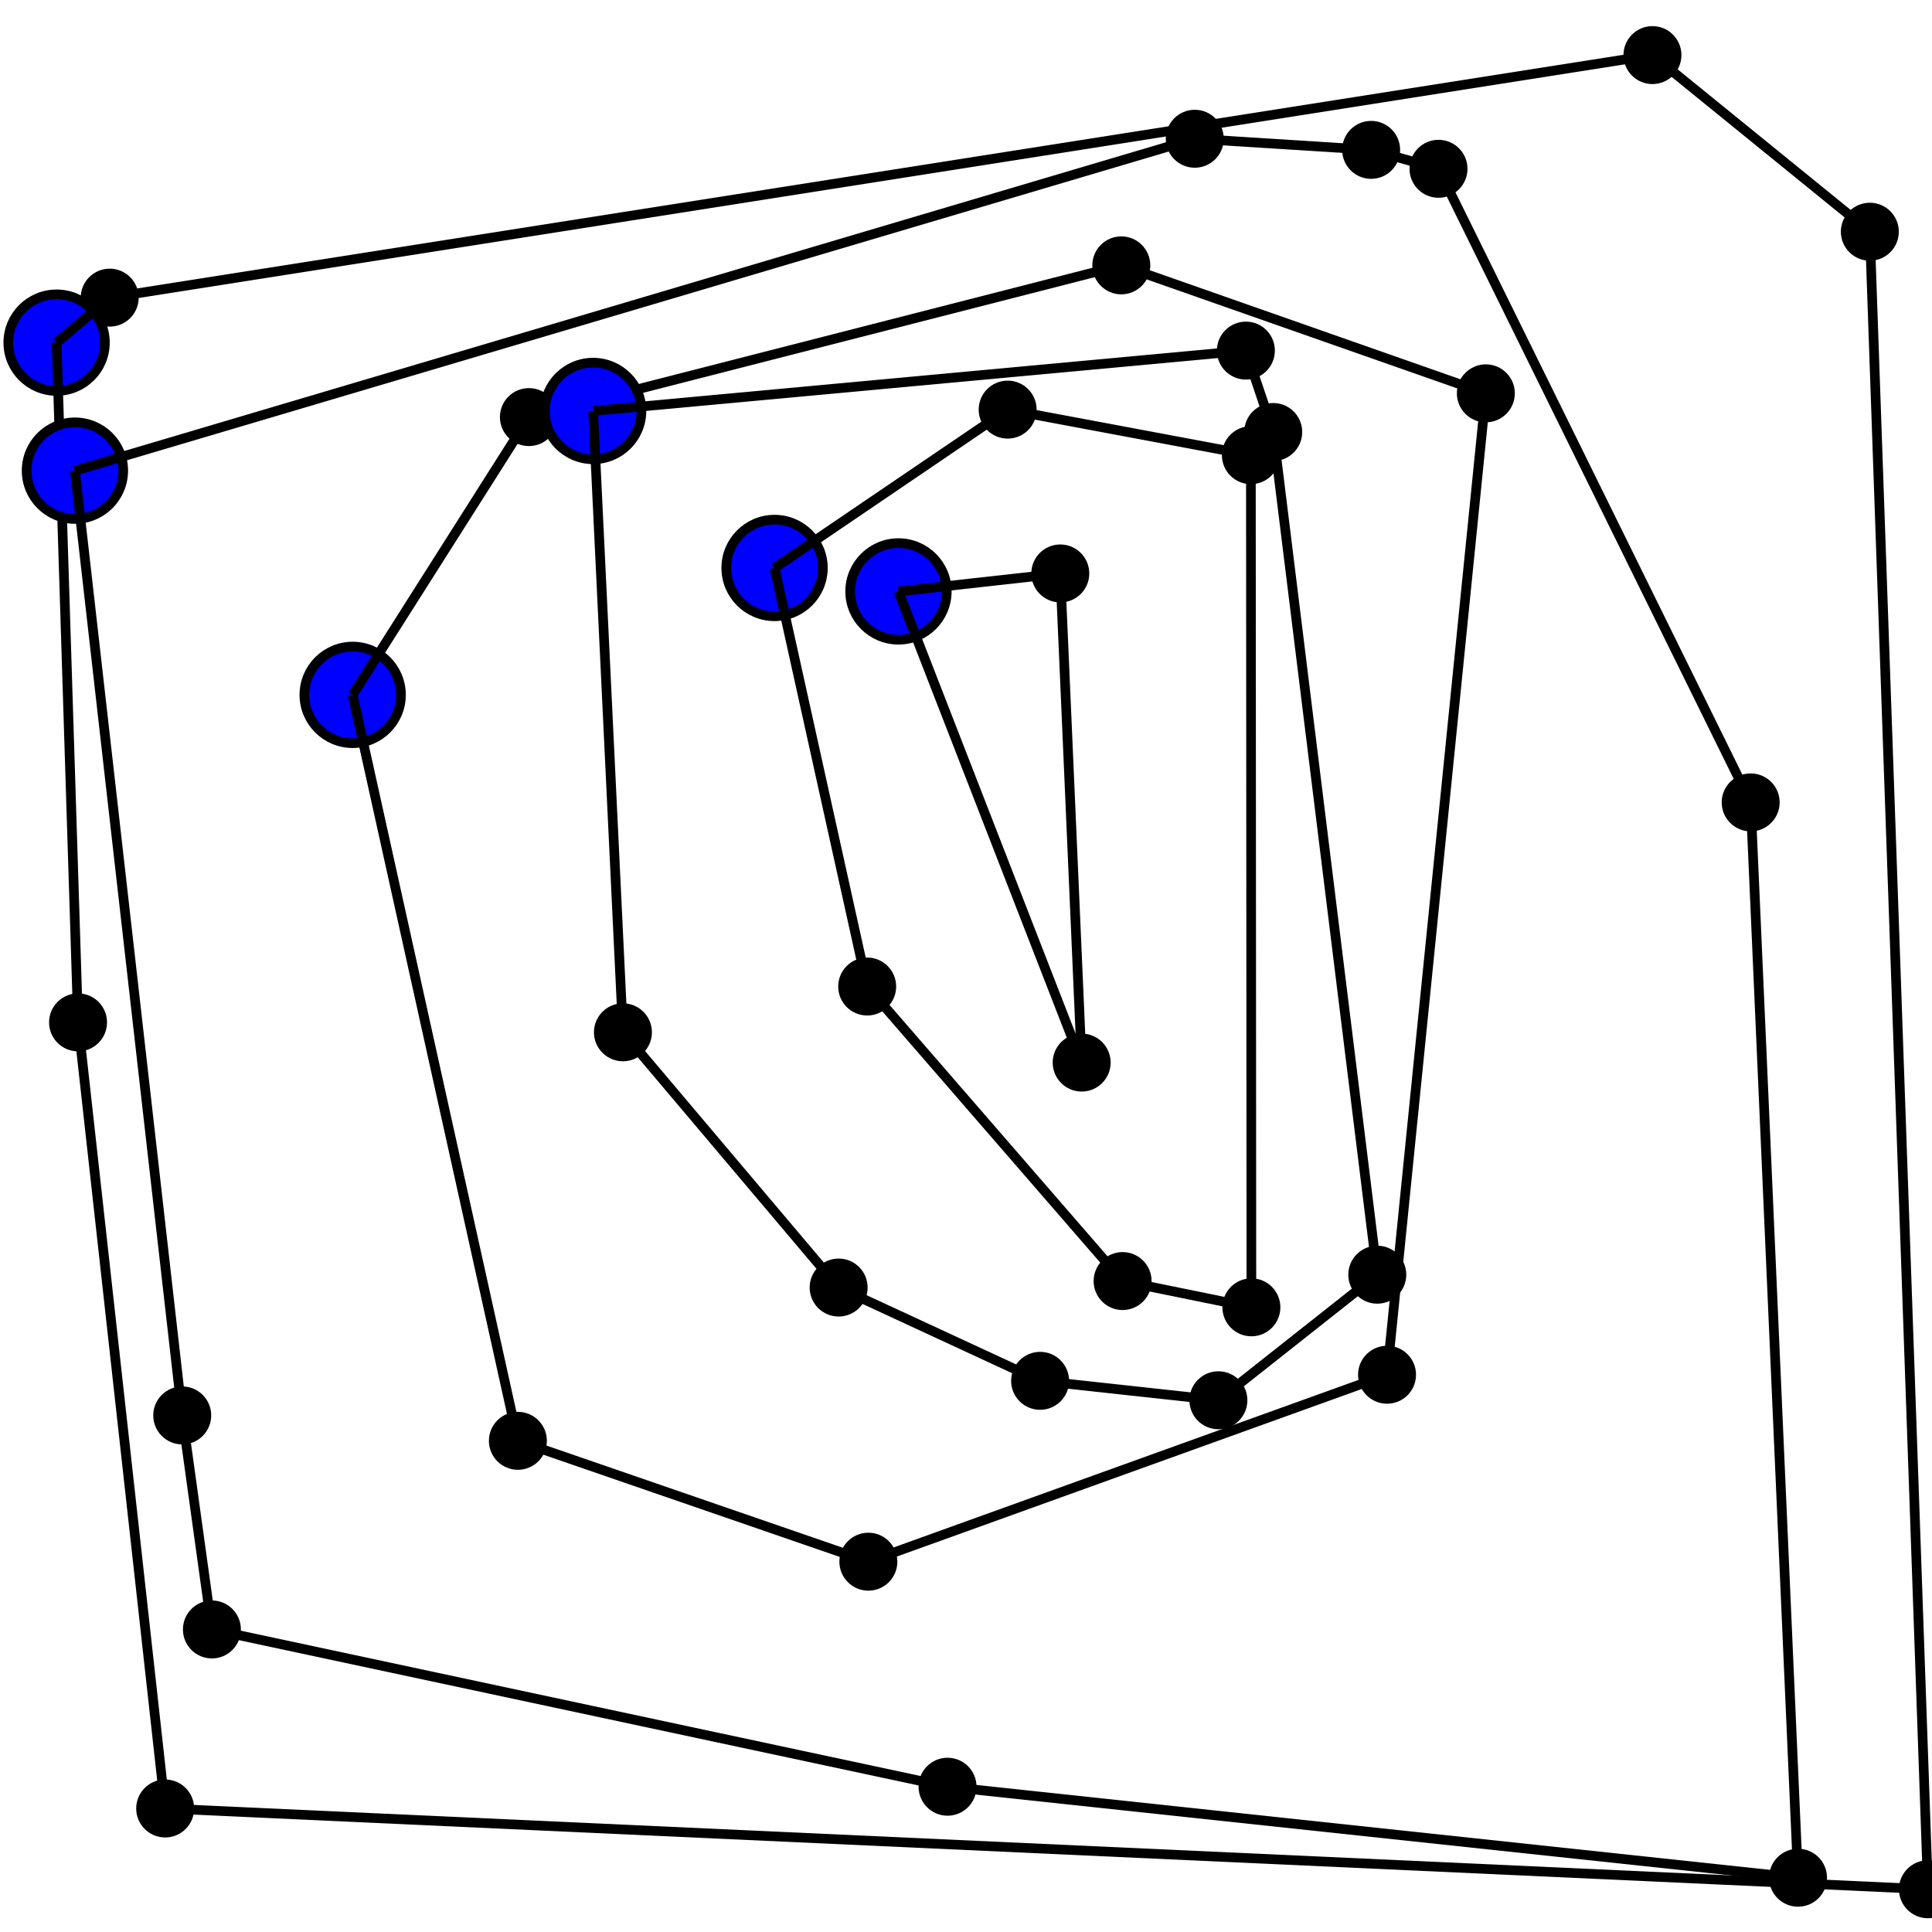 <svg version="1.1"
     baseProfile="full"
     width="400" height="400"
     xmlns="http://www.w3.org/2000/svg">
<circle cx="252.255" cy="289.911" r="5" stroke="Black" fill="Black" stroke-width="2"  />
<circle cx="16.158" cy="211.672" r="5" stroke="Black" fill="Black" stroke-width="2"  />
<circle cx="15.512" cy="97.444" r="5" stroke="Black" fill="Black" stroke-width="2"  />
<circle cx="232.155" cy="54.94" r="5" stroke="Black" fill="Black" stroke-width="2"  />
<circle cx="43.874" cy="337.361" r="5" stroke="Black" fill="Black" stroke-width="2"  />
<circle cx="219.521" cy="118.726" r="5" stroke="Black" fill="Black" stroke-width="2"  />
<circle cx="372.265" cy="388.763" r="5" stroke="Black" fill="Black" stroke-width="2"  />
<circle cx="173.63" cy="266.573" r="5" stroke="Black" fill="Black" stroke-width="2"  />
<circle cx="128.971" cy="213.726" r="5" stroke="Black" fill="Black" stroke-width="2"  />
<circle cx="215.342" cy="285.887" r="5" stroke="Black" fill="Black" stroke-width="2"  />
<circle cx="287.171" cy="284.626" r="5" stroke="Black" fill="Black" stroke-width="2"  />
<circle cx="307.63" cy="81.436" r="5" stroke="Black" fill="Black" stroke-width="2"  />
<circle cx="257.946" cy="72.588" r="5" stroke="Black" fill="Black" stroke-width="2"  />
<circle cx="22.711" cy="61.623" r="5" stroke="Black" fill="Black" stroke-width="2"  />
<circle cx="232.424" cy="265.23" r="5" stroke="Black" fill="Black" stroke-width="2"  />
<circle cx="259.087" cy="270.668" r="5" stroke="Black" fill="Black" stroke-width="2"  />
<circle cx="109.503" cy="86.354" r="5" stroke="Black" fill="Black" stroke-width="2"  />
<circle cx="258.982" cy="94.241" r="5" stroke="Black" fill="Black" stroke-width="2"  />
<circle cx="399.159" cy="391.153" r="5" stroke="Black" fill="Black" stroke-width="2"  />
<circle cx="196.178" cy="369.922" r="5" stroke="Black" fill="Black" stroke-width="2"  />
<circle cx="342.123" cy="11.407" r="5" stroke="Black" fill="Black" stroke-width="2"  />
<circle cx="283.879" cy="31.029" r="5" stroke="Black" fill="Black" stroke-width="2"  />
<circle cx="34.197" cy="374.427" r="5" stroke="Black" fill="Black" stroke-width="2"  />
<circle cx="11.72" cy="70.942" r="5" stroke="Black" fill="Black" stroke-width="2"  />
<circle cx="73.018" cy="143.866" r="5" stroke="Black" fill="Black" stroke-width="2"  />
<circle cx="37.729" cy="293.05" r="5" stroke="Black" fill="Black" stroke-width="2"  />
<circle cx="160.365" cy="117.59" r="5" stroke="Black" fill="Black" stroke-width="2"  />
<circle cx="387.129" cy="47.973" r="5" stroke="Black" fill="Black" stroke-width="2"  />
<circle cx="285.152" cy="263.912" r="5" stroke="Black" fill="Black" stroke-width="2"  />
<circle cx="208.626" cy="84.807" r="5" stroke="Black" fill="Black" stroke-width="2"  />
<circle cx="179.539" cy="204.249" r="5" stroke="Black" fill="Black" stroke-width="2"  />
<circle cx="107.223" cy="298.306" r="5" stroke="Black" fill="Black" stroke-width="2"  />
<circle cx="186.017" cy="122.446" r="5" stroke="Black" fill="Black" stroke-width="2"  />
<circle cx="263.609" cy="89.444" r="5" stroke="Black" fill="Black" stroke-width="2"  />
<circle cx="297.826" cy="34.948" r="5" stroke="Black" fill="Black" stroke-width="2"  />
<circle cx="247.363" cy="28.726" r="5" stroke="Black" fill="Black" stroke-width="2"  />
<circle cx="122.802" cy="85.085" r="5" stroke="Black" fill="Black" stroke-width="2"  />
<circle cx="223.947" cy="219.996" r="5" stroke="Black" fill="Black" stroke-width="2"  />
<circle cx="179.786" cy="323.33" r="5" stroke="Black" fill="Black" stroke-width="2"  />
<circle cx="362.458" cy="166.128" r="5" stroke="Black" fill="Black" stroke-width="2"  />
<circle cx="11.72" cy="70.942" r="10" stroke="Black" fill="Blue" stroke-width="2"  />
<line x1="11.72" y1="70.942"  x2="16.158" y2="211.672" stroke="Black" stroke-width="2"/>
<line x1="16.158" y1="211.672"  x2="34.197" y2="374.427" stroke="Black" stroke-width="2"/>
<line x1="34.197" y1="374.427"  x2="399.159" y2="391.153" stroke="Black" stroke-width="2"/>
<line x1="399.159" y1="391.153"  x2="399.159" y2="391.153" stroke="Black" stroke-width="2"/>
<line x1="399.159" y1="391.153"  x2="399.159" y2="391.153" stroke="Black" stroke-width="2"/>
<line x1="399.159" y1="391.153"  x2="399.159" y2="391.153" stroke="Black" stroke-width="2"/>
<line x1="399.159" y1="391.153"  x2="399.159" y2="391.153" stroke="Black" stroke-width="2"/>
<line x1="399.159" y1="391.153"  x2="399.159" y2="391.153" stroke="Black" stroke-width="2"/>
<line x1="399.159" y1="391.153"  x2="399.159" y2="391.153" stroke="Black" stroke-width="2"/>
<line x1="399.159" y1="391.153"  x2="399.159" y2="391.153" stroke="Black" stroke-width="2"/>
<line x1="399.159" y1="391.153"  x2="399.159" y2="391.153" stroke="Black" stroke-width="2"/>
<line x1="399.159" y1="391.153"  x2="399.159" y2="391.153" stroke="Black" stroke-width="2"/>
<line x1="399.159" y1="391.153"  x2="399.159" y2="391.153" stroke="Black" stroke-width="2"/>
<line x1="399.159" y1="391.153"  x2="399.159" y2="391.153" stroke="Black" stroke-width="2"/>
<line x1="399.159" y1="391.153"  x2="399.159" y2="391.153" stroke="Black" stroke-width="2"/>
<line x1="399.159" y1="391.153"  x2="399.159" y2="391.153" stroke="Black" stroke-width="2"/>
<line x1="399.159" y1="391.153"  x2="399.159" y2="391.153" stroke="Black" stroke-width="2"/>
<line x1="399.159" y1="391.153"  x2="399.159" y2="391.153" stroke="Black" stroke-width="2"/>
<line x1="399.159" y1="391.153"  x2="399.159" y2="391.153" stroke="Black" stroke-width="2"/>
<line x1="399.159" y1="391.153"  x2="399.159" y2="391.153" stroke="Black" stroke-width="2"/>
<line x1="399.159" y1="391.153"  x2="399.159" y2="391.153" stroke="Black" stroke-width="2"/>
<line x1="399.159" y1="391.153"  x2="399.159" y2="391.153" stroke="Black" stroke-width="2"/>
<line x1="399.159" y1="391.153"  x2="399.159" y2="391.153" stroke="Black" stroke-width="2"/>
<line x1="399.159" y1="391.153"  x2="399.159" y2="391.153" stroke="Black" stroke-width="2"/>
<line x1="399.159" y1="391.153"  x2="399.159" y2="391.153" stroke="Black" stroke-width="2"/>
<line x1="399.159" y1="391.153"  x2="399.159" y2="391.153" stroke="Black" stroke-width="2"/>
<line x1="399.159" y1="391.153"  x2="399.159" y2="391.153" stroke="Black" stroke-width="2"/>
<line x1="399.159" y1="391.153"  x2="399.159" y2="391.153" stroke="Black" stroke-width="2"/>
<line x1="399.159" y1="391.153"  x2="399.159" y2="391.153" stroke="Black" stroke-width="2"/>
<line x1="399.159" y1="391.153"  x2="399.159" y2="391.153" stroke="Black" stroke-width="2"/>
<line x1="399.159" y1="391.153"  x2="399.159" y2="391.153" stroke="Black" stroke-width="2"/>
<line x1="399.159" y1="391.153"  x2="399.159" y2="391.153" stroke="Black" stroke-width="2"/>
<line x1="399.159" y1="391.153"  x2="399.159" y2="391.153" stroke="Black" stroke-width="2"/>
<line x1="399.159" y1="391.153"  x2="399.159" y2="391.153" stroke="Black" stroke-width="2"/>
<line x1="399.159" y1="391.153"  x2="399.159" y2="391.153" stroke="Black" stroke-width="2"/>
<line x1="399.159" y1="391.153"  x2="399.159" y2="391.153" stroke="Black" stroke-width="2"/>
<line x1="399.159" y1="391.153"  x2="399.159" y2="391.153" stroke="Black" stroke-width="2"/>
<line x1="399.159" y1="391.153"  x2="399.159" y2="391.153" stroke="Black" stroke-width="2"/>
<line x1="399.159" y1="391.153"  x2="399.159" y2="391.153" stroke="Black" stroke-width="2"/>
<line x1="399.159" y1="391.153"  x2="399.159" y2="391.153" stroke="Black" stroke-width="2"/>
<line x1="399.159" y1="391.153"  x2="399.159" y2="391.153" stroke="Black" stroke-width="2"/>
<line x1="399.159" y1="391.153"  x2="399.159" y2="391.153" stroke="Black" stroke-width="2"/>
<line x1="399.159" y1="391.153"  x2="399.159" y2="391.153" stroke="Black" stroke-width="2"/>
<line x1="399.159" y1="391.153"  x2="399.159" y2="391.153" stroke="Black" stroke-width="2"/>
<line x1="399.159" y1="391.153"  x2="399.159" y2="391.153" stroke="Black" stroke-width="2"/>
<line x1="399.159" y1="391.153"  x2="399.159" y2="391.153" stroke="Black" stroke-width="2"/>
<line x1="399.159" y1="391.153"  x2="399.159" y2="391.153" stroke="Black" stroke-width="2"/>
<line x1="399.159" y1="391.153"  x2="399.159" y2="391.153" stroke="Black" stroke-width="2"/>
<line x1="399.159" y1="391.153"  x2="399.159" y2="391.153" stroke="Black" stroke-width="2"/>
<line x1="399.159" y1="391.153"  x2="399.159" y2="391.153" stroke="Black" stroke-width="2"/>
<line x1="399.159" y1="391.153"  x2="399.159" y2="391.153" stroke="Black" stroke-width="2"/>
<line x1="399.159" y1="391.153"  x2="399.159" y2="391.153" stroke="Black" stroke-width="2"/>
<line x1="399.159" y1="391.153"  x2="399.159" y2="391.153" stroke="Black" stroke-width="2"/>
<line x1="399.159" y1="391.153"  x2="399.159" y2="391.153" stroke="Black" stroke-width="2"/>
<line x1="399.159" y1="391.153"  x2="399.159" y2="391.153" stroke="Black" stroke-width="2"/>
<line x1="399.159" y1="391.153"  x2="399.159" y2="391.153" stroke="Black" stroke-width="2"/>
<line x1="399.159" y1="391.153"  x2="399.159" y2="391.153" stroke="Black" stroke-width="2"/>
<line x1="399.159" y1="391.153"  x2="399.159" y2="391.153" stroke="Black" stroke-width="2"/>
<line x1="399.159" y1="391.153"  x2="399.159" y2="391.153" stroke="Black" stroke-width="2"/>
<line x1="399.159" y1="391.153"  x2="399.159" y2="391.153" stroke="Black" stroke-width="2"/>
<line x1="399.159" y1="391.153"  x2="399.159" y2="391.153" stroke="Black" stroke-width="2"/>
<line x1="399.159" y1="391.153"  x2="399.159" y2="391.153" stroke="Black" stroke-width="2"/>
<line x1="399.159" y1="391.153"  x2="399.159" y2="391.153" stroke="Black" stroke-width="2"/>
<line x1="399.159" y1="391.153"  x2="399.159" y2="391.153" stroke="Black" stroke-width="2"/>
<line x1="399.159" y1="391.153"  x2="399.159" y2="391.153" stroke="Black" stroke-width="2"/>
<line x1="399.159" y1="391.153"  x2="399.159" y2="391.153" stroke="Black" stroke-width="2"/>
<line x1="399.159" y1="391.153"  x2="399.159" y2="391.153" stroke="Black" stroke-width="2"/>
<line x1="399.159" y1="391.153"  x2="399.159" y2="391.153" stroke="Black" stroke-width="2"/>
<line x1="399.159" y1="391.153"  x2="399.159" y2="391.153" stroke="Black" stroke-width="2"/>
<line x1="399.159" y1="391.153"  x2="399.159" y2="391.153" stroke="Black" stroke-width="2"/>
<line x1="399.159" y1="391.153"  x2="399.159" y2="391.153" stroke="Black" stroke-width="2"/>
<line x1="399.159" y1="391.153"  x2="399.159" y2="391.153" stroke="Black" stroke-width="2"/>
<line x1="399.159" y1="391.153"  x2="399.159" y2="391.153" stroke="Black" stroke-width="2"/>
<line x1="399.159" y1="391.153"  x2="399.159" y2="391.153" stroke="Black" stroke-width="2"/>
<line x1="399.159" y1="391.153"  x2="399.159" y2="391.153" stroke="Black" stroke-width="2"/>
<line x1="399.159" y1="391.153"  x2="399.159" y2="391.153" stroke="Black" stroke-width="2"/>
<line x1="399.159" y1="391.153"  x2="399.159" y2="391.153" stroke="Black" stroke-width="2"/>
<line x1="399.159" y1="391.153"  x2="387.129" y2="47.973" stroke="Black" stroke-width="2"/>
<line x1="387.129" y1="47.973"  x2="342.123" y2="11.407" stroke="Black" stroke-width="2"/>
<line x1="342.123" y1="11.407"  x2="342.123" y2="11.407" stroke="Black" stroke-width="2"/>
<line x1="342.123" y1="11.407"  x2="342.123" y2="11.407" stroke="Black" stroke-width="2"/>
<line x1="342.123" y1="11.407"  x2="342.123" y2="11.407" stroke="Black" stroke-width="2"/>
<line x1="342.123" y1="11.407"  x2="342.123" y2="11.407" stroke="Black" stroke-width="2"/>
<line x1="342.123" y1="11.407"  x2="342.123" y2="11.407" stroke="Black" stroke-width="2"/>
<line x1="342.123" y1="11.407"  x2="342.123" y2="11.407" stroke="Black" stroke-width="2"/>
<line x1="342.123" y1="11.407"  x2="342.123" y2="11.407" stroke="Black" stroke-width="2"/>
<line x1="342.123" y1="11.407"  x2="342.123" y2="11.407" stroke="Black" stroke-width="2"/>
<line x1="342.123" y1="11.407"  x2="342.123" y2="11.407" stroke="Black" stroke-width="2"/>
<line x1="342.123" y1="11.407"  x2="342.123" y2="11.407" stroke="Black" stroke-width="2"/>
<line x1="342.123" y1="11.407"  x2="342.123" y2="11.407" stroke="Black" stroke-width="2"/>
<line x1="342.123" y1="11.407"  x2="342.123" y2="11.407" stroke="Black" stroke-width="2"/>
<line x1="342.123" y1="11.407"  x2="342.123" y2="11.407" stroke="Black" stroke-width="2"/>
<line x1="342.123" y1="11.407"  x2="342.123" y2="11.407" stroke="Black" stroke-width="2"/>
<line x1="342.123" y1="11.407"  x2="342.123" y2="11.407" stroke="Black" stroke-width="2"/>
<line x1="342.123" y1="11.407"  x2="342.123" y2="11.407" stroke="Black" stroke-width="2"/>
<line x1="342.123" y1="11.407"  x2="342.123" y2="11.407" stroke="Black" stroke-width="2"/>
<line x1="342.123" y1="11.407"  x2="342.123" y2="11.407" stroke="Black" stroke-width="2"/>
<line x1="342.123" y1="11.407"  x2="342.123" y2="11.407" stroke="Black" stroke-width="2"/>
<line x1="342.123" y1="11.407"  x2="342.123" y2="11.407" stroke="Black" stroke-width="2"/>
<line x1="342.123" y1="11.407"  x2="342.123" y2="11.407" stroke="Black" stroke-width="2"/>
<line x1="342.123" y1="11.407"  x2="342.123" y2="11.407" stroke="Black" stroke-width="2"/>
<line x1="342.123" y1="11.407"  x2="342.123" y2="11.407" stroke="Black" stroke-width="2"/>
<line x1="342.123" y1="11.407"  x2="342.123" y2="11.407" stroke="Black" stroke-width="2"/>
<line x1="342.123" y1="11.407"  x2="342.123" y2="11.407" stroke="Black" stroke-width="2"/>
<line x1="342.123" y1="11.407"  x2="342.123" y2="11.407" stroke="Black" stroke-width="2"/>
<line x1="342.123" y1="11.407"  x2="342.123" y2="11.407" stroke="Black" stroke-width="2"/>
<line x1="342.123" y1="11.407"  x2="342.123" y2="11.407" stroke="Black" stroke-width="2"/>
<line x1="342.123" y1="11.407"  x2="342.123" y2="11.407" stroke="Black" stroke-width="2"/>
<line x1="342.123" y1="11.407"  x2="342.123" y2="11.407" stroke="Black" stroke-width="2"/>
<line x1="342.123" y1="11.407"  x2="342.123" y2="11.407" stroke="Black" stroke-width="2"/>
<line x1="342.123" y1="11.407"  x2="342.123" y2="11.407" stroke="Black" stroke-width="2"/>
<line x1="342.123" y1="11.407"  x2="342.123" y2="11.407" stroke="Black" stroke-width="2"/>
<line x1="342.123" y1="11.407"  x2="342.123" y2="11.407" stroke="Black" stroke-width="2"/>
<line x1="342.123" y1="11.407"  x2="342.123" y2="11.407" stroke="Black" stroke-width="2"/>
<line x1="342.123" y1="11.407"  x2="22.711" y2="61.623" stroke="Black" stroke-width="2"/>
<line x1="22.711" y1="61.623"  x2="11.72" y2="70.942" stroke="Black" stroke-width="2"/>
<line x1="11.72" y1="70.942"  x2="11.72" y2="70.942" stroke="Black" stroke-width="2"/>
<line x1="11.72" y1="70.942"  x2="11.72" y2="70.942" stroke="Black" stroke-width="2"/>
<line x1="11.72" y1="70.942"  x2="11.72" y2="70.942" stroke="Black" stroke-width="2"/>
<line x1="11.72" y1="70.942"  x2="11.72" y2="70.942" stroke="Black" stroke-width="2"/>
<line x1="11.72" y1="70.942"  x2="11.72" y2="70.942" stroke="Black" stroke-width="2"/>
<line x1="11.72" y1="70.942"  x2="11.72" y2="70.942" stroke="Black" stroke-width="2"/>
<line x1="11.72" y1="70.942"  x2="11.72" y2="70.942" stroke="Black" stroke-width="2"/>
<line x1="11.72" y1="70.942"  x2="11.72" y2="70.942" stroke="Black" stroke-width="2"/>
<line x1="11.72" y1="70.942"  x2="11.72" y2="70.942" stroke="Black" stroke-width="2"/>
<line x1="11.72" y1="70.942"  x2="11.72" y2="70.942" stroke="Black" stroke-width="2"/>
<line x1="11.72" y1="70.942"  x2="11.72" y2="70.942" stroke="Black" stroke-width="2"/>
<line x1="11.72" y1="70.942"  x2="11.72" y2="70.942" stroke="Black" stroke-width="2"/>
<line x1="11.72" y1="70.942"  x2="11.72" y2="70.942" stroke="Black" stroke-width="2"/>
<line x1="11.72" y1="70.942"  x2="11.72" y2="70.942" stroke="Black" stroke-width="2"/>
<line x1="11.72" y1="70.942"  x2="11.72" y2="70.942" stroke="Black" stroke-width="2"/>
<line x1="11.72" y1="70.942"  x2="11.72" y2="70.942" stroke="Black" stroke-width="2"/>
<line x1="11.72" y1="70.942"  x2="11.72" y2="70.942" stroke="Black" stroke-width="2"/>
<line x1="11.72" y1="70.942"  x2="11.72" y2="70.942" stroke="Black" stroke-width="2"/>
<line x1="11.72" y1="70.942"  x2="11.72" y2="70.942" stroke="Black" stroke-width="2"/>
<line x1="11.72" y1="70.942"  x2="11.72" y2="70.942" stroke="Black" stroke-width="2"/>
<line x1="11.72" y1="70.942"  x2="11.72" y2="70.942" stroke="Black" stroke-width="2"/>
<line x1="11.72" y1="70.942"  x2="11.72" y2="70.942" stroke="Black" stroke-width="2"/>
<line x1="11.72" y1="70.942"  x2="11.72" y2="70.942" stroke="Black" stroke-width="2"/>
<line x1="11.72" y1="70.942"  x2="11.72" y2="70.942" stroke="Black" stroke-width="2"/>
<line x1="11.72" y1="70.942"  x2="11.72" y2="70.942" stroke="Black" stroke-width="2"/>
<line x1="11.72" y1="70.942"  x2="11.72" y2="70.942" stroke="Black" stroke-width="2"/>
<line x1="11.72" y1="70.942"  x2="11.72" y2="70.942" stroke="Black" stroke-width="2"/>
<line x1="11.72" y1="70.942"  x2="11.72" y2="70.942" stroke="Black" stroke-width="2"/>
<line x1="11.72" y1="70.942"  x2="11.72" y2="70.942" stroke="Black" stroke-width="2"/>
<line x1="11.72" y1="70.942"  x2="11.72" y2="70.942" stroke="Black" stroke-width="2"/>
<line x1="11.72" y1="70.942"  x2="11.72" y2="70.942" stroke="Black" stroke-width="2"/>
<line x1="11.72" y1="70.942"  x2="11.72" y2="70.942" stroke="Black" stroke-width="2"/>
<line x1="11.72" y1="70.942"  x2="11.72" y2="70.942" stroke="Black" stroke-width="2"/>
<circle cx="15.512" cy="97.444" r="10" stroke="Black" fill="Blue" stroke-width="2"  />
<line x1="15.512" y1="97.444"  x2="37.729" y2="293.05" stroke="Black" stroke-width="2"/>
<line x1="37.729" y1="293.05"  x2="43.874" y2="337.361" stroke="Black" stroke-width="2"/>
<line x1="43.874" y1="337.361"  x2="196.178" y2="369.922" stroke="Black" stroke-width="2"/>
<line x1="196.178" y1="369.922"  x2="372.265" y2="388.763" stroke="Black" stroke-width="2"/>
<line x1="372.265" y1="388.763"  x2="372.265" y2="388.763" stroke="Black" stroke-width="2"/>
<line x1="372.265" y1="388.763"  x2="372.265" y2="388.763" stroke="Black" stroke-width="2"/>
<line x1="372.265" y1="388.763"  x2="372.265" y2="388.763" stroke="Black" stroke-width="2"/>
<line x1="372.265" y1="388.763"  x2="372.265" y2="388.763" stroke="Black" stroke-width="2"/>
<line x1="372.265" y1="388.763"  x2="372.265" y2="388.763" stroke="Black" stroke-width="2"/>
<line x1="372.265" y1="388.763"  x2="372.265" y2="388.763" stroke="Black" stroke-width="2"/>
<line x1="372.265" y1="388.763"  x2="372.265" y2="388.763" stroke="Black" stroke-width="2"/>
<line x1="372.265" y1="388.763"  x2="372.265" y2="388.763" stroke="Black" stroke-width="2"/>
<line x1="372.265" y1="388.763"  x2="372.265" y2="388.763" stroke="Black" stroke-width="2"/>
<line x1="372.265" y1="388.763"  x2="372.265" y2="388.763" stroke="Black" stroke-width="2"/>
<line x1="372.265" y1="388.763"  x2="372.265" y2="388.763" stroke="Black" stroke-width="2"/>
<line x1="372.265" y1="388.763"  x2="372.265" y2="388.763" stroke="Black" stroke-width="2"/>
<line x1="372.265" y1="388.763"  x2="372.265" y2="388.763" stroke="Black" stroke-width="2"/>
<line x1="372.265" y1="388.763"  x2="372.265" y2="388.763" stroke="Black" stroke-width="2"/>
<line x1="372.265" y1="388.763"  x2="372.265" y2="388.763" stroke="Black" stroke-width="2"/>
<line x1="372.265" y1="388.763"  x2="372.265" y2="388.763" stroke="Black" stroke-width="2"/>
<line x1="372.265" y1="388.763"  x2="372.265" y2="388.763" stroke="Black" stroke-width="2"/>
<line x1="372.265" y1="388.763"  x2="372.265" y2="388.763" stroke="Black" stroke-width="2"/>
<line x1="372.265" y1="388.763"  x2="372.265" y2="388.763" stroke="Black" stroke-width="2"/>
<line x1="372.265" y1="388.763"  x2="372.265" y2="388.763" stroke="Black" stroke-width="2"/>
<line x1="372.265" y1="388.763"  x2="372.265" y2="388.763" stroke="Black" stroke-width="2"/>
<line x1="372.265" y1="388.763"  x2="372.265" y2="388.763" stroke="Black" stroke-width="2"/>
<line x1="372.265" y1="388.763"  x2="372.265" y2="388.763" stroke="Black" stroke-width="2"/>
<line x1="372.265" y1="388.763"  x2="372.265" y2="388.763" stroke="Black" stroke-width="2"/>
<line x1="372.265" y1="388.763"  x2="372.265" y2="388.763" stroke="Black" stroke-width="2"/>
<line x1="372.265" y1="388.763"  x2="372.265" y2="388.763" stroke="Black" stroke-width="2"/>
<line x1="372.265" y1="388.763"  x2="372.265" y2="388.763" stroke="Black" stroke-width="2"/>
<line x1="372.265" y1="388.763"  x2="372.265" y2="388.763" stroke="Black" stroke-width="2"/>
<line x1="372.265" y1="388.763"  x2="372.265" y2="388.763" stroke="Black" stroke-width="2"/>
<line x1="372.265" y1="388.763"  x2="372.265" y2="388.763" stroke="Black" stroke-width="2"/>
<line x1="372.265" y1="388.763"  x2="372.265" y2="388.763" stroke="Black" stroke-width="2"/>
<line x1="372.265" y1="388.763"  x2="372.265" y2="388.763" stroke="Black" stroke-width="2"/>
<line x1="372.265" y1="388.763"  x2="372.265" y2="388.763" stroke="Black" stroke-width="2"/>
<line x1="372.265" y1="388.763"  x2="372.265" y2="388.763" stroke="Black" stroke-width="2"/>
<line x1="372.265" y1="388.763"  x2="372.265" y2="388.763" stroke="Black" stroke-width="2"/>
<line x1="372.265" y1="388.763"  x2="372.265" y2="388.763" stroke="Black" stroke-width="2"/>
<line x1="372.265" y1="388.763"  x2="372.265" y2="388.763" stroke="Black" stroke-width="2"/>
<line x1="372.265" y1="388.763"  x2="372.265" y2="388.763" stroke="Black" stroke-width="2"/>
<line x1="372.265" y1="388.763"  x2="372.265" y2="388.763" stroke="Black" stroke-width="2"/>
<line x1="372.265" y1="388.763"  x2="372.265" y2="388.763" stroke="Black" stroke-width="2"/>
<line x1="372.265" y1="388.763"  x2="372.265" y2="388.763" stroke="Black" stroke-width="2"/>
<line x1="372.265" y1="388.763"  x2="372.265" y2="388.763" stroke="Black" stroke-width="2"/>
<line x1="372.265" y1="388.763"  x2="372.265" y2="388.763" stroke="Black" stroke-width="2"/>
<line x1="372.265" y1="388.763"  x2="372.265" y2="388.763" stroke="Black" stroke-width="2"/>
<line x1="372.265" y1="388.763"  x2="372.265" y2="388.763" stroke="Black" stroke-width="2"/>
<line x1="372.265" y1="388.763"  x2="372.265" y2="388.763" stroke="Black" stroke-width="2"/>
<line x1="372.265" y1="388.763"  x2="372.265" y2="388.763" stroke="Black" stroke-width="2"/>
<line x1="372.265" y1="388.763"  x2="372.265" y2="388.763" stroke="Black" stroke-width="2"/>
<line x1="372.265" y1="388.763"  x2="372.265" y2="388.763" stroke="Black" stroke-width="2"/>
<line x1="372.265" y1="388.763"  x2="372.265" y2="388.763" stroke="Black" stroke-width="2"/>
<line x1="372.265" y1="388.763"  x2="372.265" y2="388.763" stroke="Black" stroke-width="2"/>
<line x1="372.265" y1="388.763"  x2="372.265" y2="388.763" stroke="Black" stroke-width="2"/>
<line x1="372.265" y1="388.763"  x2="372.265" y2="388.763" stroke="Black" stroke-width="2"/>
<line x1="372.265" y1="388.763"  x2="372.265" y2="388.763" stroke="Black" stroke-width="2"/>
<line x1="372.265" y1="388.763"  x2="372.265" y2="388.763" stroke="Black" stroke-width="2"/>
<line x1="372.265" y1="388.763"  x2="372.265" y2="388.763" stroke="Black" stroke-width="2"/>
<line x1="372.265" y1="388.763"  x2="372.265" y2="388.763" stroke="Black" stroke-width="2"/>
<line x1="372.265" y1="388.763"  x2="372.265" y2="388.763" stroke="Black" stroke-width="2"/>
<line x1="372.265" y1="388.763"  x2="362.458" y2="166.128" stroke="Black" stroke-width="2"/>
<line x1="362.458" y1="166.128"  x2="297.826" y2="34.948" stroke="Black" stroke-width="2"/>
<line x1="297.826" y1="34.948"  x2="283.879" y2="31.029" stroke="Black" stroke-width="2"/>
<line x1="283.879" y1="31.029"  x2="247.363" y2="28.726" stroke="Black" stroke-width="2"/>
<line x1="247.363" y1="28.726"  x2="247.363" y2="28.726" stroke="Black" stroke-width="2"/>
<line x1="247.363" y1="28.726"  x2="247.363" y2="28.726" stroke="Black" stroke-width="2"/>
<line x1="247.363" y1="28.726"  x2="247.363" y2="28.726" stroke="Black" stroke-width="2"/>
<line x1="247.363" y1="28.726"  x2="247.363" y2="28.726" stroke="Black" stroke-width="2"/>
<line x1="247.363" y1="28.726"  x2="247.363" y2="28.726" stroke="Black" stroke-width="2"/>
<line x1="247.363" y1="28.726"  x2="247.363" y2="28.726" stroke="Black" stroke-width="2"/>
<line x1="247.363" y1="28.726"  x2="247.363" y2="28.726" stroke="Black" stroke-width="2"/>
<line x1="247.363" y1="28.726"  x2="247.363" y2="28.726" stroke="Black" stroke-width="2"/>
<line x1="247.363" y1="28.726"  x2="247.363" y2="28.726" stroke="Black" stroke-width="2"/>
<line x1="247.363" y1="28.726"  x2="247.363" y2="28.726" stroke="Black" stroke-width="2"/>
<line x1="247.363" y1="28.726"  x2="247.363" y2="28.726" stroke="Black" stroke-width="2"/>
<line x1="247.363" y1="28.726"  x2="247.363" y2="28.726" stroke="Black" stroke-width="2"/>
<line x1="247.363" y1="28.726"  x2="247.363" y2="28.726" stroke="Black" stroke-width="2"/>
<line x1="247.363" y1="28.726"  x2="247.363" y2="28.726" stroke="Black" stroke-width="2"/>
<line x1="247.363" y1="28.726"  x2="247.363" y2="28.726" stroke="Black" stroke-width="2"/>
<line x1="247.363" y1="28.726"  x2="247.363" y2="28.726" stroke="Black" stroke-width="2"/>
<line x1="247.363" y1="28.726"  x2="247.363" y2="28.726" stroke="Black" stroke-width="2"/>
<line x1="247.363" y1="28.726"  x2="247.363" y2="28.726" stroke="Black" stroke-width="2"/>
<line x1="247.363" y1="28.726"  x2="247.363" y2="28.726" stroke="Black" stroke-width="2"/>
<line x1="247.363" y1="28.726"  x2="247.363" y2="28.726" stroke="Black" stroke-width="2"/>
<line x1="247.363" y1="28.726"  x2="247.363" y2="28.726" stroke="Black" stroke-width="2"/>
<line x1="247.363" y1="28.726"  x2="247.363" y2="28.726" stroke="Black" stroke-width="2"/>
<line x1="247.363" y1="28.726"  x2="247.363" y2="28.726" stroke="Black" stroke-width="2"/>
<line x1="247.363" y1="28.726"  x2="247.363" y2="28.726" stroke="Black" stroke-width="2"/>
<line x1="247.363" y1="28.726"  x2="247.363" y2="28.726" stroke="Black" stroke-width="2"/>
<line x1="247.363" y1="28.726"  x2="15.512" y2="97.444" stroke="Black" stroke-width="2"/>
<line x1="15.512" y1="97.444"  x2="15.512" y2="97.444" stroke="Black" stroke-width="2"/>
<line x1="15.512" y1="97.444"  x2="15.512" y2="97.444" stroke="Black" stroke-width="2"/>
<line x1="15.512" y1="97.444"  x2="15.512" y2="97.444" stroke="Black" stroke-width="2"/>
<line x1="15.512" y1="97.444"  x2="15.512" y2="97.444" stroke="Black" stroke-width="2"/>
<line x1="15.512" y1="97.444"  x2="15.512" y2="97.444" stroke="Black" stroke-width="2"/>
<line x1="15.512" y1="97.444"  x2="15.512" y2="97.444" stroke="Black" stroke-width="2"/>
<line x1="15.512" y1="97.444"  x2="15.512" y2="97.444" stroke="Black" stroke-width="2"/>
<line x1="15.512" y1="97.444"  x2="15.512" y2="97.444" stroke="Black" stroke-width="2"/>
<line x1="15.512" y1="97.444"  x2="15.512" y2="97.444" stroke="Black" stroke-width="2"/>
<line x1="15.512" y1="97.444"  x2="15.512" y2="97.444" stroke="Black" stroke-width="2"/>
<line x1="15.512" y1="97.444"  x2="15.512" y2="97.444" stroke="Black" stroke-width="2"/>
<line x1="15.512" y1="97.444"  x2="15.512" y2="97.444" stroke="Black" stroke-width="2"/>
<line x1="15.512" y1="97.444"  x2="15.512" y2="97.444" stroke="Black" stroke-width="2"/>
<line x1="15.512" y1="97.444"  x2="15.512" y2="97.444" stroke="Black" stroke-width="2"/>
<line x1="15.512" y1="97.444"  x2="15.512" y2="97.444" stroke="Black" stroke-width="2"/>
<line x1="15.512" y1="97.444"  x2="15.512" y2="97.444" stroke="Black" stroke-width="2"/>
<line x1="15.512" y1="97.444"  x2="15.512" y2="97.444" stroke="Black" stroke-width="2"/>
<line x1="15.512" y1="97.444"  x2="15.512" y2="97.444" stroke="Black" stroke-width="2"/>
<line x1="15.512" y1="97.444"  x2="15.512" y2="97.444" stroke="Black" stroke-width="2"/>
<line x1="15.512" y1="97.444"  x2="15.512" y2="97.444" stroke="Black" stroke-width="2"/>
<line x1="15.512" y1="97.444"  x2="15.512" y2="97.444" stroke="Black" stroke-width="2"/>
<line x1="15.512" y1="97.444"  x2="15.512" y2="97.444" stroke="Black" stroke-width="2"/>
<line x1="15.512" y1="97.444"  x2="15.512" y2="97.444" stroke="Black" stroke-width="2"/>
<line x1="15.512" y1="97.444"  x2="15.512" y2="97.444" stroke="Black" stroke-width="2"/>
<circle cx="73.018" cy="143.866" r="10" stroke="Black" fill="Blue" stroke-width="2"  />
<line x1="73.018" y1="143.866"  x2="107.223" y2="298.306" stroke="Black" stroke-width="2"/>
<line x1="107.223" y1="298.306"  x2="179.786" y2="323.33" stroke="Black" stroke-width="2"/>
<line x1="179.786" y1="323.33"  x2="179.786" y2="323.33" stroke="Black" stroke-width="2"/>
<line x1="179.786" y1="323.33"  x2="179.786" y2="323.33" stroke="Black" stroke-width="2"/>
<line x1="179.786" y1="323.33"  x2="179.786" y2="323.33" stroke="Black" stroke-width="2"/>
<line x1="179.786" y1="323.33"  x2="179.786" y2="323.33" stroke="Black" stroke-width="2"/>
<line x1="179.786" y1="323.33"  x2="179.786" y2="323.33" stroke="Black" stroke-width="2"/>
<line x1="179.786" y1="323.33"  x2="179.786" y2="323.33" stroke="Black" stroke-width="2"/>
<line x1="179.786" y1="323.33"  x2="179.786" y2="323.33" stroke="Black" stroke-width="2"/>
<line x1="179.786" y1="323.33"  x2="179.786" y2="323.33" stroke="Black" stroke-width="2"/>
<line x1="179.786" y1="323.33"  x2="179.786" y2="323.33" stroke="Black" stroke-width="2"/>
<line x1="179.786" y1="323.33"  x2="179.786" y2="323.33" stroke="Black" stroke-width="2"/>
<line x1="179.786" y1="323.33"  x2="179.786" y2="323.33" stroke="Black" stroke-width="2"/>
<line x1="179.786" y1="323.33"  x2="179.786" y2="323.33" stroke="Black" stroke-width="2"/>
<line x1="179.786" y1="323.33"  x2="179.786" y2="323.33" stroke="Black" stroke-width="2"/>
<line x1="179.786" y1="323.33"  x2="179.786" y2="323.33" stroke="Black" stroke-width="2"/>
<line x1="179.786" y1="323.33"  x2="179.786" y2="323.33" stroke="Black" stroke-width="2"/>
<line x1="179.786" y1="323.33"  x2="179.786" y2="323.33" stroke="Black" stroke-width="2"/>
<line x1="179.786" y1="323.33"  x2="179.786" y2="323.33" stroke="Black" stroke-width="2"/>
<line x1="179.786" y1="323.33"  x2="179.786" y2="323.33" stroke="Black" stroke-width="2"/>
<line x1="179.786" y1="323.33"  x2="179.786" y2="323.33" stroke="Black" stroke-width="2"/>
<line x1="179.786" y1="323.33"  x2="179.786" y2="323.33" stroke="Black" stroke-width="2"/>
<line x1="179.786" y1="323.33"  x2="179.786" y2="323.33" stroke="Black" stroke-width="2"/>
<line x1="179.786" y1="323.33"  x2="179.786" y2="323.33" stroke="Black" stroke-width="2"/>
<line x1="179.786" y1="323.33"  x2="287.171" y2="284.626" stroke="Black" stroke-width="2"/>
<line x1="287.171" y1="284.626"  x2="307.63" y2="81.436" stroke="Black" stroke-width="2"/>
<line x1="307.63" y1="81.436"  x2="307.63" y2="81.436" stroke="Black" stroke-width="2"/>
<line x1="307.63" y1="81.436"  x2="307.63" y2="81.436" stroke="Black" stroke-width="2"/>
<line x1="307.63" y1="81.436"  x2="307.63" y2="81.436" stroke="Black" stroke-width="2"/>
<line x1="307.63" y1="81.436"  x2="307.63" y2="81.436" stroke="Black" stroke-width="2"/>
<line x1="307.63" y1="81.436"  x2="307.63" y2="81.436" stroke="Black" stroke-width="2"/>
<line x1="307.63" y1="81.436"  x2="307.63" y2="81.436" stroke="Black" stroke-width="2"/>
<line x1="307.63" y1="81.436"  x2="307.63" y2="81.436" stroke="Black" stroke-width="2"/>
<line x1="307.63" y1="81.436"  x2="307.63" y2="81.436" stroke="Black" stroke-width="2"/>
<line x1="307.63" y1="81.436"  x2="307.63" y2="81.436" stroke="Black" stroke-width="2"/>
<line x1="307.63" y1="81.436"  x2="307.63" y2="81.436" stroke="Black" stroke-width="2"/>
<line x1="307.63" y1="81.436"  x2="307.63" y2="81.436" stroke="Black" stroke-width="2"/>
<line x1="307.63" y1="81.436"  x2="307.63" y2="81.436" stroke="Black" stroke-width="2"/>
<line x1="307.63" y1="81.436"  x2="307.63" y2="81.436" stroke="Black" stroke-width="2"/>
<line x1="307.63" y1="81.436"  x2="307.63" y2="81.436" stroke="Black" stroke-width="2"/>
<line x1="307.63" y1="81.436"  x2="307.63" y2="81.436" stroke="Black" stroke-width="2"/>
<line x1="307.63" y1="81.436"  x2="307.63" y2="81.436" stroke="Black" stroke-width="2"/>
<line x1="307.63" y1="81.436"  x2="307.63" y2="81.436" stroke="Black" stroke-width="2"/>
<line x1="307.63" y1="81.436"  x2="307.63" y2="81.436" stroke="Black" stroke-width="2"/>
<line x1="307.63" y1="81.436"  x2="307.63" y2="81.436" stroke="Black" stroke-width="2"/>
<line x1="307.63" y1="81.436"  x2="307.63" y2="81.436" stroke="Black" stroke-width="2"/>
<line x1="307.63" y1="81.436"  x2="232.155" y2="54.94" stroke="Black" stroke-width="2"/>
<line x1="232.155" y1="54.94"  x2="232.155" y2="54.94" stroke="Black" stroke-width="2"/>
<line x1="232.155" y1="54.94"  x2="232.155" y2="54.94" stroke="Black" stroke-width="2"/>
<line x1="232.155" y1="54.94"  x2="232.155" y2="54.94" stroke="Black" stroke-width="2"/>
<line x1="232.155" y1="54.94"  x2="232.155" y2="54.94" stroke="Black" stroke-width="2"/>
<line x1="232.155" y1="54.94"  x2="232.155" y2="54.94" stroke="Black" stroke-width="2"/>
<line x1="232.155" y1="54.94"  x2="232.155" y2="54.94" stroke="Black" stroke-width="2"/>
<line x1="232.155" y1="54.94"  x2="232.155" y2="54.94" stroke="Black" stroke-width="2"/>
<line x1="232.155" y1="54.94"  x2="232.155" y2="54.94" stroke="Black" stroke-width="2"/>
<line x1="232.155" y1="54.94"  x2="232.155" y2="54.94" stroke="Black" stroke-width="2"/>
<line x1="232.155" y1="54.94"  x2="232.155" y2="54.94" stroke="Black" stroke-width="2"/>
<line x1="232.155" y1="54.94"  x2="232.155" y2="54.94" stroke="Black" stroke-width="2"/>
<line x1="232.155" y1="54.94"  x2="232.155" y2="54.94" stroke="Black" stroke-width="2"/>
<line x1="232.155" y1="54.94"  x2="232.155" y2="54.94" stroke="Black" stroke-width="2"/>
<line x1="232.155" y1="54.94"  x2="232.155" y2="54.94" stroke="Black" stroke-width="2"/>
<line x1="232.155" y1="54.94"  x2="232.155" y2="54.94" stroke="Black" stroke-width="2"/>
<line x1="232.155" y1="54.94"  x2="232.155" y2="54.94" stroke="Black" stroke-width="2"/>
<line x1="232.155" y1="54.94"  x2="232.155" y2="54.94" stroke="Black" stroke-width="2"/>
<line x1="232.155" y1="54.94"  x2="232.155" y2="54.94" stroke="Black" stroke-width="2"/>
<line x1="232.155" y1="54.94"  x2="232.155" y2="54.94" stroke="Black" stroke-width="2"/>
<line x1="232.155" y1="54.94"  x2="109.503" y2="86.354" stroke="Black" stroke-width="2"/>
<line x1="109.503" y1="86.354"  x2="73.018" y2="143.866" stroke="Black" stroke-width="2"/>
<line x1="73.018" y1="143.866"  x2="73.018" y2="143.866" stroke="Black" stroke-width="2"/>
<line x1="73.018" y1="143.866"  x2="73.018" y2="143.866" stroke="Black" stroke-width="2"/>
<line x1="73.018" y1="143.866"  x2="73.018" y2="143.866" stroke="Black" stroke-width="2"/>
<line x1="73.018" y1="143.866"  x2="73.018" y2="143.866" stroke="Black" stroke-width="2"/>
<line x1="73.018" y1="143.866"  x2="73.018" y2="143.866" stroke="Black" stroke-width="2"/>
<line x1="73.018" y1="143.866"  x2="73.018" y2="143.866" stroke="Black" stroke-width="2"/>
<line x1="73.018" y1="143.866"  x2="73.018" y2="143.866" stroke="Black" stroke-width="2"/>
<line x1="73.018" y1="143.866"  x2="73.018" y2="143.866" stroke="Black" stroke-width="2"/>
<line x1="73.018" y1="143.866"  x2="73.018" y2="143.866" stroke="Black" stroke-width="2"/>
<line x1="73.018" y1="143.866"  x2="73.018" y2="143.866" stroke="Black" stroke-width="2"/>
<line x1="73.018" y1="143.866"  x2="73.018" y2="143.866" stroke="Black" stroke-width="2"/>
<line x1="73.018" y1="143.866"  x2="73.018" y2="143.866" stroke="Black" stroke-width="2"/>
<line x1="73.018" y1="143.866"  x2="73.018" y2="143.866" stroke="Black" stroke-width="2"/>
<line x1="73.018" y1="143.866"  x2="73.018" y2="143.866" stroke="Black" stroke-width="2"/>
<line x1="73.018" y1="143.866"  x2="73.018" y2="143.866" stroke="Black" stroke-width="2"/>
<line x1="73.018" y1="143.866"  x2="73.018" y2="143.866" stroke="Black" stroke-width="2"/>
<line x1="73.018" y1="143.866"  x2="73.018" y2="143.866" stroke="Black" stroke-width="2"/>
<circle cx="122.802" cy="85.085" r="10" stroke="Black" fill="Blue" stroke-width="2"  />
<line x1="122.802" y1="85.085"  x2="128.971" y2="213.726" stroke="Black" stroke-width="2"/>
<line x1="128.971" y1="213.726"  x2="173.63" y2="266.573" stroke="Black" stroke-width="2"/>
<line x1="173.63" y1="266.573"  x2="215.342" y2="285.887" stroke="Black" stroke-width="2"/>
<line x1="215.342" y1="285.887"  x2="252.255" y2="289.911" stroke="Black" stroke-width="2"/>
<line x1="252.255" y1="289.911"  x2="252.255" y2="289.911" stroke="Black" stroke-width="2"/>
<line x1="252.255" y1="289.911"  x2="252.255" y2="289.911" stroke="Black" stroke-width="2"/>
<line x1="252.255" y1="289.911"  x2="252.255" y2="289.911" stroke="Black" stroke-width="2"/>
<line x1="252.255" y1="289.911"  x2="252.255" y2="289.911" stroke="Black" stroke-width="2"/>
<line x1="252.255" y1="289.911"  x2="252.255" y2="289.911" stroke="Black" stroke-width="2"/>
<line x1="252.255" y1="289.911"  x2="252.255" y2="289.911" stroke="Black" stroke-width="2"/>
<line x1="252.255" y1="289.911"  x2="252.255" y2="289.911" stroke="Black" stroke-width="2"/>
<line x1="252.255" y1="289.911"  x2="252.255" y2="289.911" stroke="Black" stroke-width="2"/>
<line x1="252.255" y1="289.911"  x2="252.255" y2="289.911" stroke="Black" stroke-width="2"/>
<line x1="252.255" y1="289.911"  x2="252.255" y2="289.911" stroke="Black" stroke-width="2"/>
<line x1="252.255" y1="289.911"  x2="252.255" y2="289.911" stroke="Black" stroke-width="2"/>
<line x1="252.255" y1="289.911"  x2="252.255" y2="289.911" stroke="Black" stroke-width="2"/>
<line x1="252.255" y1="289.911"  x2="252.255" y2="289.911" stroke="Black" stroke-width="2"/>
<line x1="252.255" y1="289.911"  x2="285.152" y2="263.912" stroke="Black" stroke-width="2"/>
<line x1="285.152" y1="263.912"  x2="285.152" y2="263.912" stroke="Black" stroke-width="2"/>
<line x1="285.152" y1="263.912"  x2="285.152" y2="263.912" stroke="Black" stroke-width="2"/>
<line x1="285.152" y1="263.912"  x2="285.152" y2="263.912" stroke="Black" stroke-width="2"/>
<line x1="285.152" y1="263.912"  x2="285.152" y2="263.912" stroke="Black" stroke-width="2"/>
<line x1="285.152" y1="263.912"  x2="285.152" y2="263.912" stroke="Black" stroke-width="2"/>
<line x1="285.152" y1="263.912"  x2="285.152" y2="263.912" stroke="Black" stroke-width="2"/>
<line x1="285.152" y1="263.912"  x2="285.152" y2="263.912" stroke="Black" stroke-width="2"/>
<line x1="285.152" y1="263.912"  x2="285.152" y2="263.912" stroke="Black" stroke-width="2"/>
<line x1="285.152" y1="263.912"  x2="285.152" y2="263.912" stroke="Black" stroke-width="2"/>
<line x1="285.152" y1="263.912"  x2="285.152" y2="263.912" stroke="Black" stroke-width="2"/>
<line x1="285.152" y1="263.912"  x2="285.152" y2="263.912" stroke="Black" stroke-width="2"/>
<line x1="285.152" y1="263.912"  x2="285.152" y2="263.912" stroke="Black" stroke-width="2"/>
<line x1="285.152" y1="263.912"  x2="263.609" y2="89.444" stroke="Black" stroke-width="2"/>
<line x1="263.609" y1="89.444"  x2="257.946" y2="72.588" stroke="Black" stroke-width="2"/>
<line x1="257.946" y1="72.588"  x2="257.946" y2="72.588" stroke="Black" stroke-width="2"/>
<line x1="257.946" y1="72.588"  x2="257.946" y2="72.588" stroke="Black" stroke-width="2"/>
<line x1="257.946" y1="72.588"  x2="257.946" y2="72.588" stroke="Black" stroke-width="2"/>
<line x1="257.946" y1="72.588"  x2="257.946" y2="72.588" stroke="Black" stroke-width="2"/>
<line x1="257.946" y1="72.588"  x2="257.946" y2="72.588" stroke="Black" stroke-width="2"/>
<line x1="257.946" y1="72.588"  x2="257.946" y2="72.588" stroke="Black" stroke-width="2"/>
<line x1="257.946" y1="72.588"  x2="257.946" y2="72.588" stroke="Black" stroke-width="2"/>
<line x1="257.946" y1="72.588"  x2="257.946" y2="72.588" stroke="Black" stroke-width="2"/>
<line x1="257.946" y1="72.588"  x2="257.946" y2="72.588" stroke="Black" stroke-width="2"/>
<line x1="257.946" y1="72.588"  x2="257.946" y2="72.588" stroke="Black" stroke-width="2"/>
<line x1="257.946" y1="72.588"  x2="122.802" y2="85.085" stroke="Black" stroke-width="2"/>
<line x1="122.802" y1="85.085"  x2="122.802" y2="85.085" stroke="Black" stroke-width="2"/>
<line x1="122.802" y1="85.085"  x2="122.802" y2="85.085" stroke="Black" stroke-width="2"/>
<line x1="122.802" y1="85.085"  x2="122.802" y2="85.085" stroke="Black" stroke-width="2"/>
<line x1="122.802" y1="85.085"  x2="122.802" y2="85.085" stroke="Black" stroke-width="2"/>
<line x1="122.802" y1="85.085"  x2="122.802" y2="85.085" stroke="Black" stroke-width="2"/>
<line x1="122.802" y1="85.085"  x2="122.802" y2="85.085" stroke="Black" stroke-width="2"/>
<line x1="122.802" y1="85.085"  x2="122.802" y2="85.085" stroke="Black" stroke-width="2"/>
<line x1="122.802" y1="85.085"  x2="122.802" y2="85.085" stroke="Black" stroke-width="2"/>
<line x1="122.802" y1="85.085"  x2="122.802" y2="85.085" stroke="Black" stroke-width="2"/>
<circle cx="160.365" cy="117.59" r="10" stroke="Black" fill="Blue" stroke-width="2"  />
<line x1="160.365" y1="117.59"  x2="179.539" y2="204.249" stroke="Black" stroke-width="2"/>
<line x1="179.539" y1="204.249"  x2="232.424" y2="265.23" stroke="Black" stroke-width="2"/>
<line x1="232.424" y1="265.23"  x2="259.087" y2="270.668" stroke="Black" stroke-width="2"/>
<line x1="259.087" y1="270.668"  x2="259.087" y2="270.668" stroke="Black" stroke-width="2"/>
<line x1="259.087" y1="270.668"  x2="259.087" y2="270.668" stroke="Black" stroke-width="2"/>
<line x1="259.087" y1="270.668"  x2="259.087" y2="270.668" stroke="Black" stroke-width="2"/>
<line x1="259.087" y1="270.668"  x2="259.087" y2="270.668" stroke="Black" stroke-width="2"/>
<line x1="259.087" y1="270.668"  x2="259.087" y2="270.668" stroke="Black" stroke-width="2"/>
<line x1="259.087" y1="270.668"  x2="259.087" y2="270.668" stroke="Black" stroke-width="2"/>
<line x1="259.087" y1="270.668"  x2="259.087" y2="270.668" stroke="Black" stroke-width="2"/>
<line x1="259.087" y1="270.668"  x2="259.087" y2="270.668" stroke="Black" stroke-width="2"/>
<line x1="259.087" y1="270.668"  x2="259.087" y2="270.668" stroke="Black" stroke-width="2"/>
<line x1="259.087" y1="270.668"  x2="259.087" y2="270.668" stroke="Black" stroke-width="2"/>
<line x1="259.087" y1="270.668"  x2="259.087" y2="270.668" stroke="Black" stroke-width="2"/>
<line x1="259.087" y1="270.668"  x2="259.087" y2="270.668" stroke="Black" stroke-width="2"/>
<line x1="259.087" y1="270.668"  x2="258.982" y2="94.241" stroke="Black" stroke-width="2"/>
<line x1="258.982" y1="94.241"  x2="208.626" y2="84.807" stroke="Black" stroke-width="2"/>
<line x1="208.626" y1="84.807"  x2="208.626" y2="84.807" stroke="Black" stroke-width="2"/>
<line x1="208.626" y1="84.807"  x2="208.626" y2="84.807" stroke="Black" stroke-width="2"/>
<line x1="208.626" y1="84.807"  x2="208.626" y2="84.807" stroke="Black" stroke-width="2"/>
<line x1="208.626" y1="84.807"  x2="208.626" y2="84.807" stroke="Black" stroke-width="2"/>
<line x1="208.626" y1="84.807"  x2="160.365" y2="117.59" stroke="Black" stroke-width="2"/>
<line x1="160.365" y1="117.59"  x2="160.365" y2="117.59" stroke="Black" stroke-width="2"/>
<line x1="160.365" y1="117.59"  x2="160.365" y2="117.59" stroke="Black" stroke-width="2"/>
<line x1="160.365" y1="117.59"  x2="160.365" y2="117.59" stroke="Black" stroke-width="2"/>
<circle cx="186.017" cy="122.446" r="10" stroke="Black" fill="Blue" stroke-width="2"  />
<line x1="186.017" y1="122.446"  x2="223.947" y2="219.996" stroke="Black" stroke-width="2"/>
<line x1="223.947" y1="219.996"  x2="223.947" y2="219.996" stroke="Black" stroke-width="2"/>
<line x1="223.947" y1="219.996"  x2="223.947" y2="219.996" stroke="Black" stroke-width="2"/>
<line x1="223.947" y1="219.996"  x2="223.947" y2="219.996" stroke="Black" stroke-width="2"/>
<line x1="223.947" y1="219.996"  x2="223.947" y2="219.996" stroke="Black" stroke-width="2"/>
<line x1="223.947" y1="219.996"  x2="219.521" y2="118.726" stroke="Black" stroke-width="2"/>
<line x1="219.521" y1="118.726"  x2="219.521" y2="118.726" stroke="Black" stroke-width="2"/>
<line x1="219.521" y1="118.726"  x2="186.017" y2="122.446" stroke="Black" stroke-width="2"/>
</svg>

